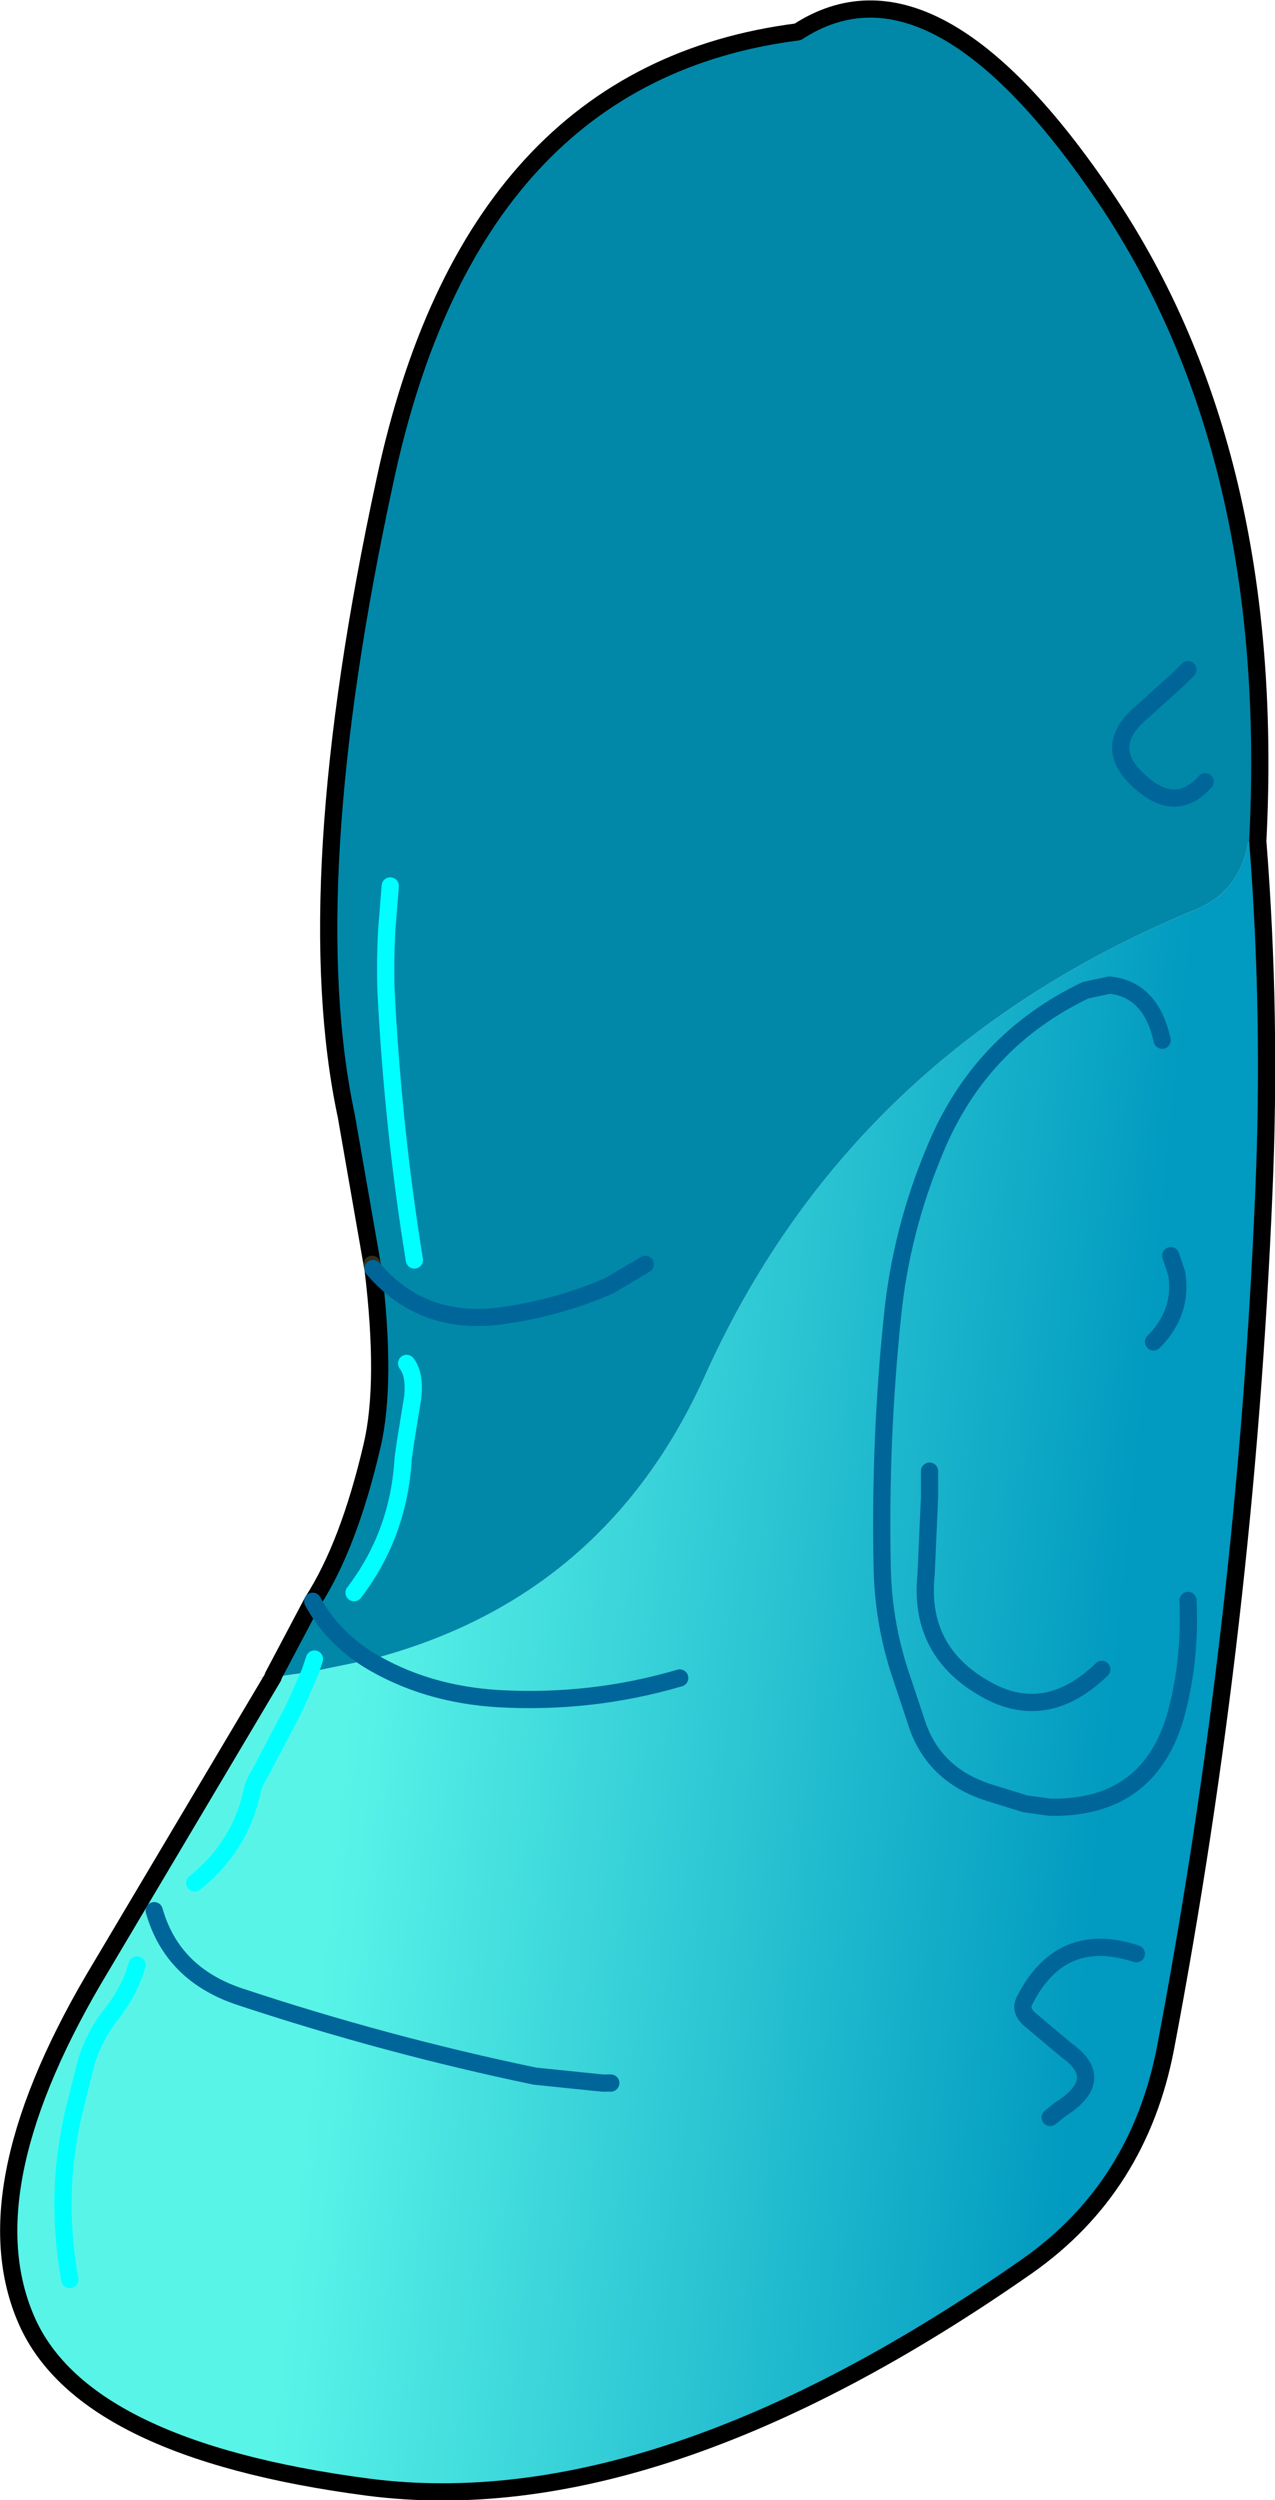 <?xml version="1.0" encoding="UTF-8" standalone="no"?>
<svg xmlns:xlink="http://www.w3.org/1999/xlink" height="145.05px" width="74.0px" xmlns="http://www.w3.org/2000/svg">
  <g transform="matrix(1.0, 0.0, 0.0, 1.0, 13.95, 80.85)">
    <path d="M1.9 16.4 L1.9 16.45 1.0 16.5 1.9 16.4" fill="#456c24" fill-rule="evenodd" stroke="none"/>
    <path d="M55.0 12.0 Q55.15 15.4 54.35 18.45 52.85 24.1 47.0 24.0 L45.55 23.8 43.45 23.15 Q40.15 22.1 39.2 18.95 L38.25 16.1 Q37.3 13.15 37.25 10.0 37.1 2.7 37.85 -4.5 38.35 -9.45 40.3 -14.1 42.9 -20.45 49.05 -23.4 L50.45 -23.7 Q52.85 -23.45 53.5 -20.5 52.85 -23.45 50.45 -23.7 L49.05 -23.4 Q42.9 -20.45 40.3 -14.1 38.35 -9.45 37.85 -4.5 37.1 2.7 37.25 10.0 37.3 13.15 38.25 16.1 L39.2 18.95 Q40.15 22.1 43.45 23.15 L45.55 23.8 47.0 24.0 Q52.85 24.1 54.35 18.45 55.15 15.4 55.0 12.0 M7.45 15.45 Q21.1 11.95 26.95 -1.0 35.45 -19.9 55.5 -28.1 58.0 -29.15 58.5 -32.0 L59.05 -32.05 Q59.85 -21.9 59.4 -11.6 58.35 13.45 53.7 37.95 52.15 46.05 45.7 50.6 24.25 65.6 7.45 63.45 -9.35 61.25 -12.5 53.55 -15.7 45.85 -8.05 33.2 L1.9 16.45 4.05 16.15 7.45 15.45 Q10.75 17.45 15.0 17.7 20.4 18.0 25.5 16.5 20.4 18.0 15.0 17.7 10.75 17.45 7.45 15.45 M54.0 -8.0 L54.35 -6.95 Q54.7 -4.7 53.0 -3.0 54.7 -4.7 54.35 -6.95 L54.0 -8.0 M47.0 42.0 L47.55 41.55 Q50.35 39.8 47.95 38.1 L45.75 36.25 Q45.25 35.75 45.5 35.25 47.6 31.05 52.0 32.5 47.6 31.05 45.5 35.25 45.25 35.75 45.75 36.25 L47.95 38.1 Q50.35 39.8 47.55 41.55 L47.0 42.0 M40.0 4.5 L40.0 6.0 39.8 10.5 Q39.35 14.8 43.0 17.0 46.65 19.25 50.0 16.0 46.65 19.25 43.0 17.0 39.35 14.8 39.8 10.5 L40.0 6.0 40.0 4.5 M-2.65 28.4 Q-0.05 26.3 0.65 23.2 0.75 22.65 1.1 22.1 L3.1 18.3 4.05 16.15 3.1 18.3 1.1 22.1 Q0.75 22.65 0.65 23.2 -0.05 26.3 -2.65 28.4 M21.5 40.0 L21.0 40.0 17.1 39.6 Q8.45 37.8 0.0 35.0 -3.95 33.7 -5.0 30.0 -3.95 33.7 0.0 35.0 8.45 37.8 17.1 39.6 L21.0 40.0 21.5 40.0 M-6.0 33.15 Q-6.4 34.65 -7.6 36.15 -8.7 37.6 -9.1 39.4 L-9.5 41.0 Q-10.85 46.1 -9.9 51.4 -10.85 46.1 -9.5 41.0 L-9.1 39.4 Q-8.7 37.6 -7.6 36.15 -6.4 34.65 -6.0 33.15" fill="url(#gradient0)" fill-rule="evenodd" stroke="none"/>
    <path d="M7.65 -7.5 L6.15 -16.1 Q3.3 -29.45 8.4 -53.0 13.45 -76.6 32.35 -79.0 40.25 -84.15 50.25 -69.3 60.2 -54.5 59.05 -32.05 L58.5 -32.0 Q58.0 -29.15 55.5 -28.1 35.45 -19.9 26.95 -1.0 21.1 11.95 7.45 15.45 5.3 14.1 4.2 12.05 5.3 14.1 7.45 15.45 L4.05 16.15 1.9 16.45 1.9 16.4 4.2 12.05 Q6.3 8.8 7.65 3.0 8.5 -0.65 7.7 -7.25 L7.65 -7.5 M23.5 -7.5 L21.4 -6.25 Q18.5 -5.0 15.4 -4.55 10.65 -3.8 7.7 -7.25 10.65 -3.8 15.4 -4.55 18.5 -5.0 21.4 -6.25 L23.5 -7.5 M8.7 -29.45 L8.5 -26.95 Q8.4 -25.2 8.45 -23.45 8.85 -15.45 10.1 -7.75 8.85 -15.45 8.45 -23.45 8.4 -25.2 8.5 -26.95 L8.7 -29.45 M55.0 -42.0 L54.5 -41.5 52.4 -39.6 Q49.95 -37.6 52.1 -35.6 54.25 -33.55 56.0 -35.5 54.25 -33.55 52.1 -35.6 49.95 -37.6 52.4 -39.6 L54.5 -41.5 55.0 -42.0 M9.65 -1.75 Q10.15 -1.1 10.0 0.25 L9.6 2.7 9.45 3.75 Q9.2 8.15 6.6 11.55 9.2 8.15 9.45 3.75 L9.6 2.7 10.0 0.25 Q10.15 -1.1 9.65 -1.75 M4.3 15.4 L4.05 16.15 4.3 15.4" fill="#0188a9" fill-rule="evenodd" stroke="none"/>
    <path d="M59.05 -32.05 Q60.2 -54.5 50.25 -69.3 40.25 -84.15 32.35 -79.0 13.45 -76.6 8.4 -53.0 3.3 -29.45 6.15 -16.1 L7.65 -7.5 M1.9 16.45 L-8.05 33.2 Q-15.7 45.85 -12.5 53.55 -9.35 61.25 7.45 63.45 24.25 65.6 45.7 50.6 52.15 46.05 53.7 37.95 58.35 13.45 59.4 -11.6 59.85 -21.9 59.05 -32.05 M7.7 -7.25 Q8.5 -0.65 7.65 3.0 6.3 8.8 4.2 12.05 L1.9 16.4 M1.9 16.45 L1.9 16.4" fill="none" stroke="#000000" stroke-linecap="round" stroke-linejoin="round" stroke-width="1.0"/>
    <path d="M7.65 -7.5 L7.7 -7.25" fill="none" stroke="#302e18" stroke-linecap="round" stroke-linejoin="round" stroke-width="1.0"/>
    <path d="M7.7 -7.25 Q10.65 -3.8 15.4 -4.55 18.5 -5.0 21.4 -6.25 L23.5 -7.5 M53.5 -20.5 Q52.85 -23.45 50.45 -23.7 L49.05 -23.4 Q42.9 -20.45 40.3 -14.1 38.35 -9.45 37.85 -4.5 37.1 2.7 37.25 10.0 37.3 13.15 38.25 16.1 L39.2 18.95 Q40.15 22.1 43.45 23.15 L45.55 23.8 47.0 24.0 Q52.85 24.1 54.35 18.45 55.15 15.4 55.0 12.0 M7.45 15.45 Q10.75 17.45 15.0 17.7 20.4 18.0 25.5 16.5 M56.0 -35.5 Q54.25 -33.55 52.1 -35.6 49.95 -37.6 52.4 -39.6 L54.5 -41.5 55.0 -42.0 M53.0 -3.0 Q54.7 -4.7 54.35 -6.95 L54.0 -8.0 M50.0 16.0 Q46.65 19.25 43.0 17.0 39.35 14.8 39.8 10.5 L40.0 6.0 40.0 4.5 M52.0 32.5 Q47.6 31.05 45.5 35.25 45.25 35.75 45.75 36.25 L47.95 38.1 Q50.35 39.8 47.55 41.55 L47.0 42.0 M4.2 12.05 Q5.3 14.1 7.45 15.45 M-5.0 30.0 Q-3.95 33.7 0.0 35.0 8.45 37.8 17.1 39.6 L21.0 40.0 21.5 40.0" fill="none" stroke="#006699" stroke-linecap="round" stroke-linejoin="round" stroke-width="1.0"/>
    <path d="M10.1 -7.75 Q8.85 -15.45 8.45 -23.45 8.4 -25.2 8.5 -26.95 L8.7 -29.45 M6.6 11.55 Q9.2 8.15 9.45 3.75 L9.6 2.7 10.0 0.25 Q10.15 -1.1 9.65 -1.75 M4.05 16.15 L3.1 18.3 1.1 22.1 Q0.75 22.65 0.65 23.2 -0.05 26.3 -2.65 28.4 M4.05 16.15 L4.3 15.4 M-9.9 51.4 Q-10.85 46.1 -9.5 41.0 L-9.1 39.4 Q-8.7 37.6 -7.6 36.15 -6.4 34.65 -6.0 33.15" fill="none" stroke="#00ffff" stroke-linecap="round" stroke-linejoin="round" stroke-width="1.0"/>
  </g>
  <defs>
    <linearGradient gradientTransform="matrix(0.027, 0.003, -0.006, 0.058, 28.9, 15.4)" gradientUnits="userSpaceOnUse" id="gradient0" spreadMethod="pad" x1="-819.2" x2="819.2">
      <stop offset="0.0" stop-color="#59f4e8"/>
      <stop offset="1.0" stop-color="#019ac0"/>
    </linearGradient>
  </defs>
</svg>
